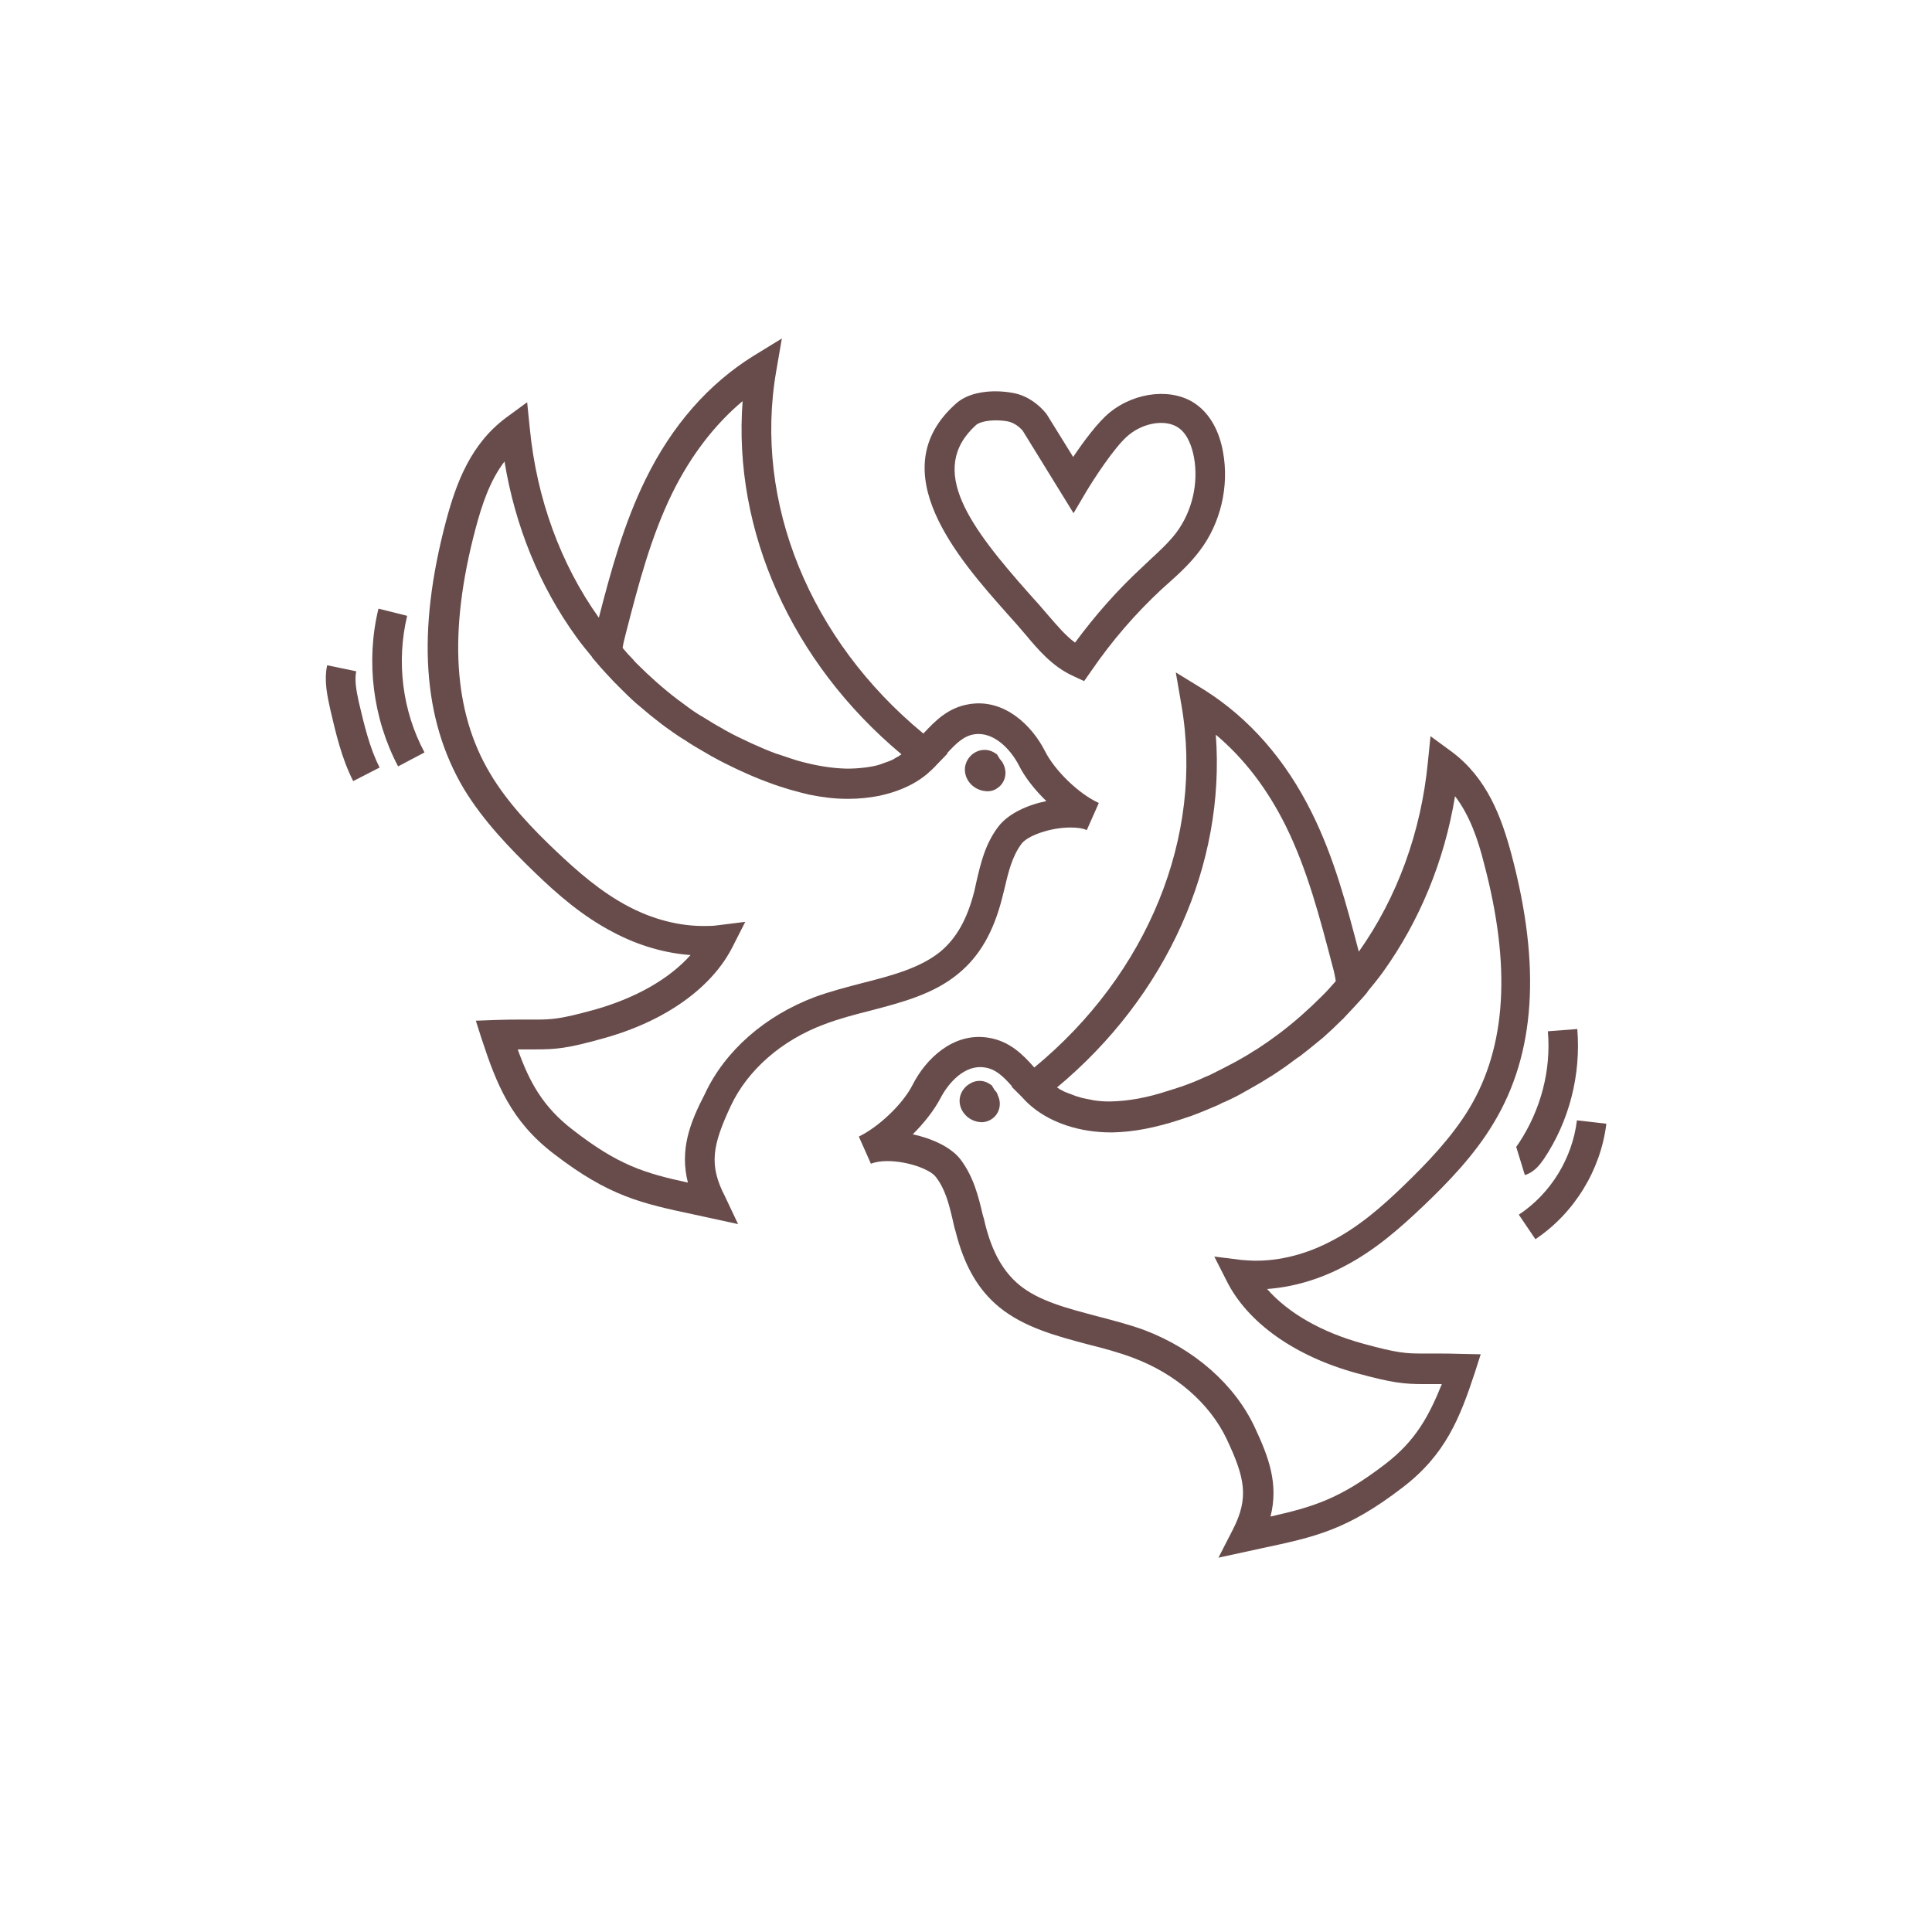 <?xml version="1.0" encoding="utf-8"?>
<!-- Generator: Adobe Illustrator 18.0.0, SVG Export Plug-In . SVG Version: 6.00 Build 0)  -->
<!DOCTYPE svg PUBLIC "-//W3C//DTD SVG 1.1//EN" "http://www.w3.org/Graphics/SVG/1.1/DTD/svg11.dtd">
<svg version="1.1" id="Layer_1" xmlns="http://www.w3.org/2000/svg" xmlns:xlink="http://www.w3.org/1999/xlink" x="0px" y="0px"
	 width="512px" height="512px" viewBox="0 0 512 512" enable-background="new 0 0 512 512" xml:space="preserve">
<g>
	<path fill="#684C4B" d="M387.4,358.8c-2.7-0.1-4.9-0.1-6.8-0.1l-3.5,0c-4.5,0-6.7-0.1-15.8-2.6c-11-3-19.9-8.1-25.5-14.5
		c6.8-0.5,13.8-2.5,20.4-6c8.3-4.3,15-10.3,21-16c6.4-6.1,13.6-13.5,18.7-22.1c11-18.3,12.5-41.5,4.7-70.9
		c-2.7-10.1-6.5-20.4-15.9-27.4l-5.6-4.1l-0.7,6.9c-1.8,18.5-8.1,35.8-18.3,50.2c-3.2-12.2-6.5-24.8-12.4-36.7
		c-7-14.2-16.7-25.2-28.6-32.7l-7.5-4.6l1.5,8.7c6,34.7-8.9,71.2-39,96c-3-3.4-6.5-7-12.2-7.9c-9.3-1.5-16.6,5.7-20,12.4
		c-2.6,5.2-9.1,11.3-14.3,13.8l3.2,7.2c1-0.4,2.5-0.7,4.3-0.7c5.5,0,11.4,2.2,12.9,4.2c2.5,3.2,3.5,7.2,4.5,11.5
		c0.2,0.9,0.4,1.9,0.7,2.8c2.3,9.2,6,15.6,11.6,20.2c6.6,5.4,15.3,7.7,23.6,9.9c4,1,8.1,2.1,11.8,3.5c11.3,4.2,20.4,12.1,24.9,21.6
		c4.9,10.4,5.9,15.6,1.6,24l-3.8,7.4l11.5-2.5c14.1-3,22.6-4.8,37.3-16.1c11.4-8.7,15.2-18.5,19.1-30.3l1.6-5L387.4,358.8z
		 M322.2,194.7c7.5,6.3,13.7,14.4,18.6,24.3c5.7,11.6,9,24.3,12.3,36.9c0.4,1.4,0.7,2.8,0.9,4.1c-1,1.1-1.9,2.2-2.9,3.2
		c-0.3,0.3-0.6,0.6-0.9,0.9c-3.4,3.4-7,6.6-10.8,9.5c-0.3,0.2-0.5,0.4-0.8,0.6c-1.6,1.2-3.3,2.4-5,3.5c-0.4,0.3-0.9,0.6-1.3,0.8
		c-1.5,1-3.1,1.9-4.7,2.8c-0.6,0.3-1.1,0.6-1.7,0.9c-1.5,0.8-3.1,1.6-4.7,2.4c-0.6,0.3-1.2,0.6-1.8,0.8c-1.9,0.9-3.9,1.7-5.9,2.4
		c-0.2,0.1-0.4,0.2-0.6,0.2c-1.1,0.4-2.1,0.7-3.1,1c-5.7,1.9-10.7,2.8-15.6,2.9c-0.1,0-0.2,0-0.3,0c-1.4,0-2.7-0.1-4-0.3
		c-0.5-0.1-1-0.2-1.5-0.3c-0.9-0.2-1.7-0.3-2.5-0.6c-0.5-0.1-1-0.3-1.5-0.5c-0.7-0.3-1.4-0.5-2.1-0.8c-0.5-0.2-0.9-0.5-1.4-0.7
		c-0.3-0.2-0.5-0.4-0.8-0.5C309.3,263.9,324.8,229,322.2,194.7z M367.1,388c-12,9.2-18.9,11.3-30.4,13.9c2.2-8.7-0.5-15.8-4.2-23.7
		c-5.3-11.3-16-20.7-29.2-25.7c-4.1-1.5-8.4-2.6-12.6-3.7c-7.9-2.1-15.4-4-20.6-8.3c-4.2-3.5-7.1-8.5-9-16c-0.2-0.9-0.4-1.8-0.7-2.7
		c-1.1-4.7-2.4-10-5.9-14.6c-2.6-3.3-7.6-5.5-12.6-6.6c3-3,5.6-6.3,7.3-9.5c2.1-4.1,6.5-9.1,11.8-8.2c2.9,0.4,5,2.5,7.2,5l-0.1,0.1
		l2.8,2.8c0.8,0.9,1.7,1.8,2.7,2.6c5.1,4.2,12.6,6.7,20.8,6.7l0,0c0,0,0,0,0,0h0.4c5.5-0.1,11.2-1.2,17.7-3.3
		c1.1-0.4,2.2-0.7,3.3-1.1c0.2-0.1,0.3-0.1,0.5-0.2c2.2-0.8,4.5-1.8,6.6-2.7c0.6-0.3,1.1-0.6,1.7-0.8c1.8-0.8,3.6-1.7,5.3-2.7
		c0.5-0.3,1.1-0.6,1.6-0.9c1.8-1,3.5-2,5.2-3.1c0.5-0.3,1-0.6,1.4-0.9c1.7-1.1,3.4-2.3,5.1-3.6c0.4-0.3,0.8-0.6,1.3-0.9
		c1.7-1.3,3.3-2.6,5-4c0.4-0.3,0.7-0.6,1.1-0.9c1.7-1.5,3.4-3.1,5.1-4.8c0.2-0.2,0.4-0.3,0.5-0.5c1.7-1.8,3.4-3.6,5.1-5.5l1.1-1.3
		l0-0.1c1.4-1.7,2.8-3.4,4.1-5.2c9.7-13.5,16.3-29.5,19.1-46.6c3.9,5.1,6.1,11.5,7.7,17.9c7.2,27.2,5.9,48.4-3.9,64.8
		c-4.7,7.8-11.4,14.7-17.4,20.5c-5.6,5.4-11.8,10.9-19.2,14.7c-4.5,2.4-11.7,5.2-19.9,5.2c-1.3,0-2.6-0.1-3.9-0.2l-7.2-0.9l3.3,6.5
		c5.5,11,18,19.9,34.4,24.4c9.6,2.6,12.5,2.9,17.9,2.9l3.5,0c0.4,0,0.8,0,1.2,0C378.7,375.2,375.2,381.8,367.1,388z"/>
	<path fill="#684C4B" d="M192.1,317c-4.3-8.3-3.3-13.5,1.6-24c4.5-9.5,13.5-17.4,24.9-21.6c3.7-1.4,7.8-2.5,11.8-3.5
		c8.4-2.2,17-4.4,23.6-9.9c5.6-4.6,9.3-11,11.6-20.1c0.2-0.9,0.5-1.9,0.7-2.8c1-4.3,2-8.3,4.5-11.6c1.6-2,7.4-4.2,12.9-4.2
		c1.8,0,3.3,0.2,4.3,0.7l3.2-7.2c-5.3-2.4-11.7-8.6-14.3-13.8c-3.4-6.7-10.7-13.9-20-12.4c-5.7,0.9-9.1,4.5-12.2,7.8
		c-30.1-24.8-45-61.3-39-96l1.5-8.7l-7.5,4.6c-11.9,7.4-21.6,18.4-28.6,32.7c-5.8,11.8-9.2,24.3-12.4,36.7
		c-10.2-14.3-16.5-31.7-18.3-50.2l-0.7-6.9l-5.6,4.1c-9.4,7-13.2,17.3-15.9,27.4c-7.8,29.4-6.2,52.5,4.7,70.9
		c5.2,8.6,12.4,16,18.7,22.1c6,5.8,12.7,11.7,21,16c6.6,3.5,13.6,5.5,20.4,6c-5.6,6.3-14.5,11.4-25.5,14.5
		c-9.1,2.5-11.3,2.6-15.8,2.6l-3.5,0c-1.8,0-4,0-6.8,0.1l-5.3,0.2l1.6,5c3.9,11.8,7.7,21.6,19.1,30.3c14.7,11.3,23.2,13.1,37.3,16.1
		l11.5,2.5L192.1,317z M178.2,130.6c4.9-9.9,11.2-18.1,18.6-24.3c-2.6,34.3,12.9,69.2,42.1,93.6c-0.3,0.2-0.6,0.4-0.9,0.6
		c-0.4,0.2-0.8,0.4-1.2,0.7c-0.8,0.4-1.6,0.7-2.5,1c-0.4,0.1-0.7,0.3-1.1,0.4c-1.2,0.4-2.5,0.6-3.9,0.8c0,0-0.1,0-0.1,0
		c-1.5,0.2-3.1,0.3-4.8,0.3c-4.1-0.1-8.4-0.8-13.3-2.2c-1.5-0.5-3.1-1-4.8-1.6c-0.1,0-0.2-0.1-0.3-0.1c0,0-0.1,0-0.1,0
		c-2.2-0.8-4.3-1.7-6.5-2.7c-0.5-0.2-1-0.5-1.5-0.7c-1.7-0.8-3.4-1.6-5-2.5c-0.5-0.3-1-0.5-1.4-0.8c-1.7-0.9-3.3-1.9-4.9-2.9
		c-0.4-0.2-0.8-0.5-1.2-0.7c-1.8-1.1-3.5-2.4-5.1-3.6c-0.2-0.2-0.5-0.3-0.7-0.5c-3.8-2.9-7.4-6.1-10.8-9.5c-0.4-0.4-0.7-0.7-1-1.1
		c-1-1-1.9-2-2.8-3.1c0.2-1.4,0.6-2.8,1-4.4C169.2,154.9,172.5,142.2,178.2,130.6z M182.3,313.4c-11.5-2.5-18.4-4.6-30.4-13.9
		c-8.1-6.2-11.6-12.8-14.7-21.4c0.4,0,0.8,0,1.2,0l3.5,0c5.3,0,8.3-0.2,17.9-2.9c16.4-4.5,28.9-13.4,34.4-24.4l3.3-6.5l-7.2,0.9
		c-1.3,0.2-2.6,0.2-3.9,0.2c-8.2,0-15.4-2.8-19.9-5.2c-7.4-3.9-13.6-9.4-19.2-14.7c-6-5.7-12.7-12.6-17.4-20.5
		c-9.8-16.4-11.1-37.6-3.9-64.8c1.7-6.4,3.8-12.8,7.7-17.9c2.8,17.1,9.3,33.1,19.1,46.6c1.3,1.8,2.7,3.5,4.1,5.2l0,0.1l1.1,1.3
		c1.6,1.9,3.3,3.7,5,5.5c0.2,0.2,0.5,0.4,0.7,0.7c1.6,1.6,3.2,3.2,4.9,4.7c0.4,0.3,0.8,0.7,1.2,1c1.6,1.4,3.2,2.7,4.9,4
		c0.4,0.3,0.9,0.7,1.3,1c1.7,1.2,3.3,2.4,5.1,3.5c0.5,0.3,1,0.6,1.4,0.9c1.7,1.1,3.5,2.1,5.2,3.1c0.5,0.3,1,0.6,1.6,0.9
		c1.8,1,3.6,1.9,5.5,2.8c0.5,0.2,1,0.5,1.5,0.7c2.4,1.1,4.7,2.1,7.2,3c3.9,1.5,7.6,2.5,11,3.3c3.5,0.7,6.7,1.1,10,1.1l0.2,0l0.2,0
		c0,0,0,0,0,0h0c2.8,0,5.5-0.3,8.1-0.8c3.2-0.7,6.1-1.7,8.7-3.1c1.5-0.8,2.8-1.7,4-2.7c0.9-0.8,1.8-1.6,2.6-2.5l2.8-2.9l-0.1-0.1
		c2.3-2.5,4.4-4.6,7.2-5c5.2-0.8,9.7,4.1,11.8,8.2c1.6,3.2,4.2,6.5,7.3,9.5c-5,1-10,3.3-12.6,6.6c-3.6,4.6-4.8,9.9-5.9,14.6
		c-0.2,0.9-0.4,1.8-0.6,2.7c-1.9,7.5-4.8,12.5-9,16c-5.3,4.3-12.7,6.3-20.6,8.3c-4.2,1.1-8.5,2.2-12.6,3.7
		c-13.3,5-23.9,14.3-29.2,25.7C182.8,297.6,180.1,304.7,182.3,313.4z"/>
	<path fill="#684C4B" d="M260.7,209.6c0.3,0,0.6,0.1,0.9,0.1c0.9,0,1.8-0.2,2.5-0.7c2.2-1.3,3-4.1,1.8-6.5c-0.2-0.5-0.6-1-0.9-1.3
		l-0.8-1.3l-0.8-0.5c-1.5-0.9-3.4-0.9-5,0c-1.6,0.9-2.7,2.7-2.7,4.5C255.7,206.7,257.8,209.1,260.7,209.6z"/>
	<path fill="#684C4B" d="M263.6,288.9l-0.8-1.3l-0.8-0.5c-1.5-0.9-3.4-0.9-5,0.1c-1.6,0.9-2.7,2.7-2.7,4.5c0,2.7,2.1,5.1,4.9,5.6
		c0.3,0,0.6,0.1,0.9,0.1c1.1,0,2-0.4,2.5-0.7c2.2-1.3,3-4.1,1.8-6.5C264.3,289.7,264,289.3,263.6,288.9z"/>
	<path fill="#684C4B" d="M107.9,163.2l-7.6-1.9c-3.4,13.9-1.5,29.1,5.2,41.8l7-3.7C106.6,188.4,105,175.3,107.9,163.2z"/>
	<path fill="#684C4B" d="M94.4,177.9l-7.7-1.6c-0.9,4.2,0.1,8.3,0.8,11.6c1.5,6.4,3,13,6.1,19.1l7-3.6c-2.7-5.3-4.1-11.4-5.5-17.3
		C94.5,183.3,93.9,180.4,94.4,177.9z"/>
	<path fill="#684C4B" d="M401.8,303.9l2.3,7.5c2.7-0.8,4.2-3.1,5-4.2c6.8-10.1,9.9-22.4,8.9-34.5l-7.8,0.6
		c0.9,10.4-1.9,20.8-7.6,29.5C401.9,303.8,401.8,304,401.8,303.9z"/>
	<path fill="#684C4B" d="M417.9,296.9c-1.2,10-6.9,19.4-15.4,25l4.4,6.5c10.3-6.9,17.3-18.3,18.8-30.6L417.9,296.9z"/>
	<path fill="#684C4B" d="M266.8,162.5c1.8,2,3.5,3.9,5,5.7c3.1,3.7,7,8.4,12.5,10.9l3,1.4l1.9-2.7c5.4-7.9,11.7-15.2,18.7-21.7
		l1.9-1.7c2.8-2.5,5.7-5.2,8.1-8.4c5.6-7.3,7.9-17.2,6.2-26.3c-1-5.5-3.4-9.8-6.9-12.4c-6.1-4.6-16.2-3.6-23.1,2
		c-3.2,2.6-7,7.8-9.7,11.8l-7-11.3l-0.4-0.5c-1.6-1.9-4.4-4.3-8.2-5.1c-1.5-0.3-3.2-0.5-5-0.5c-2.6,0-7.3,0.4-10.5,3.3
		C233.3,124.8,254.3,148.4,266.8,162.5z M258.7,112.6c0.7-0.6,2.6-1.2,5.2-1.2c1.1,0,2.3,0.1,3.3,0.3c1.7,0.4,3,1.5,3.8,2.4
		l13.5,21.9l3.3-5.6c1.9-3.2,7.7-12.2,11.3-15.1c4.1-3.4,10.1-4.3,13.4-1.8c2.4,1.8,3.4,5.1,3.9,7.6c1.3,7-0.5,14.5-4.7,20.1
		c-2,2.6-4.5,4.9-7.1,7.3l-1.9,1.8c-6.6,6.1-12.5,12.8-17.8,20c-2.6-1.9-4.9-4.7-7-7.1c-1.5-1.8-3.2-3.7-5.1-5.8
		C257.2,139.8,245.5,124.5,258.7,112.6z"/>
</g>
</svg>
